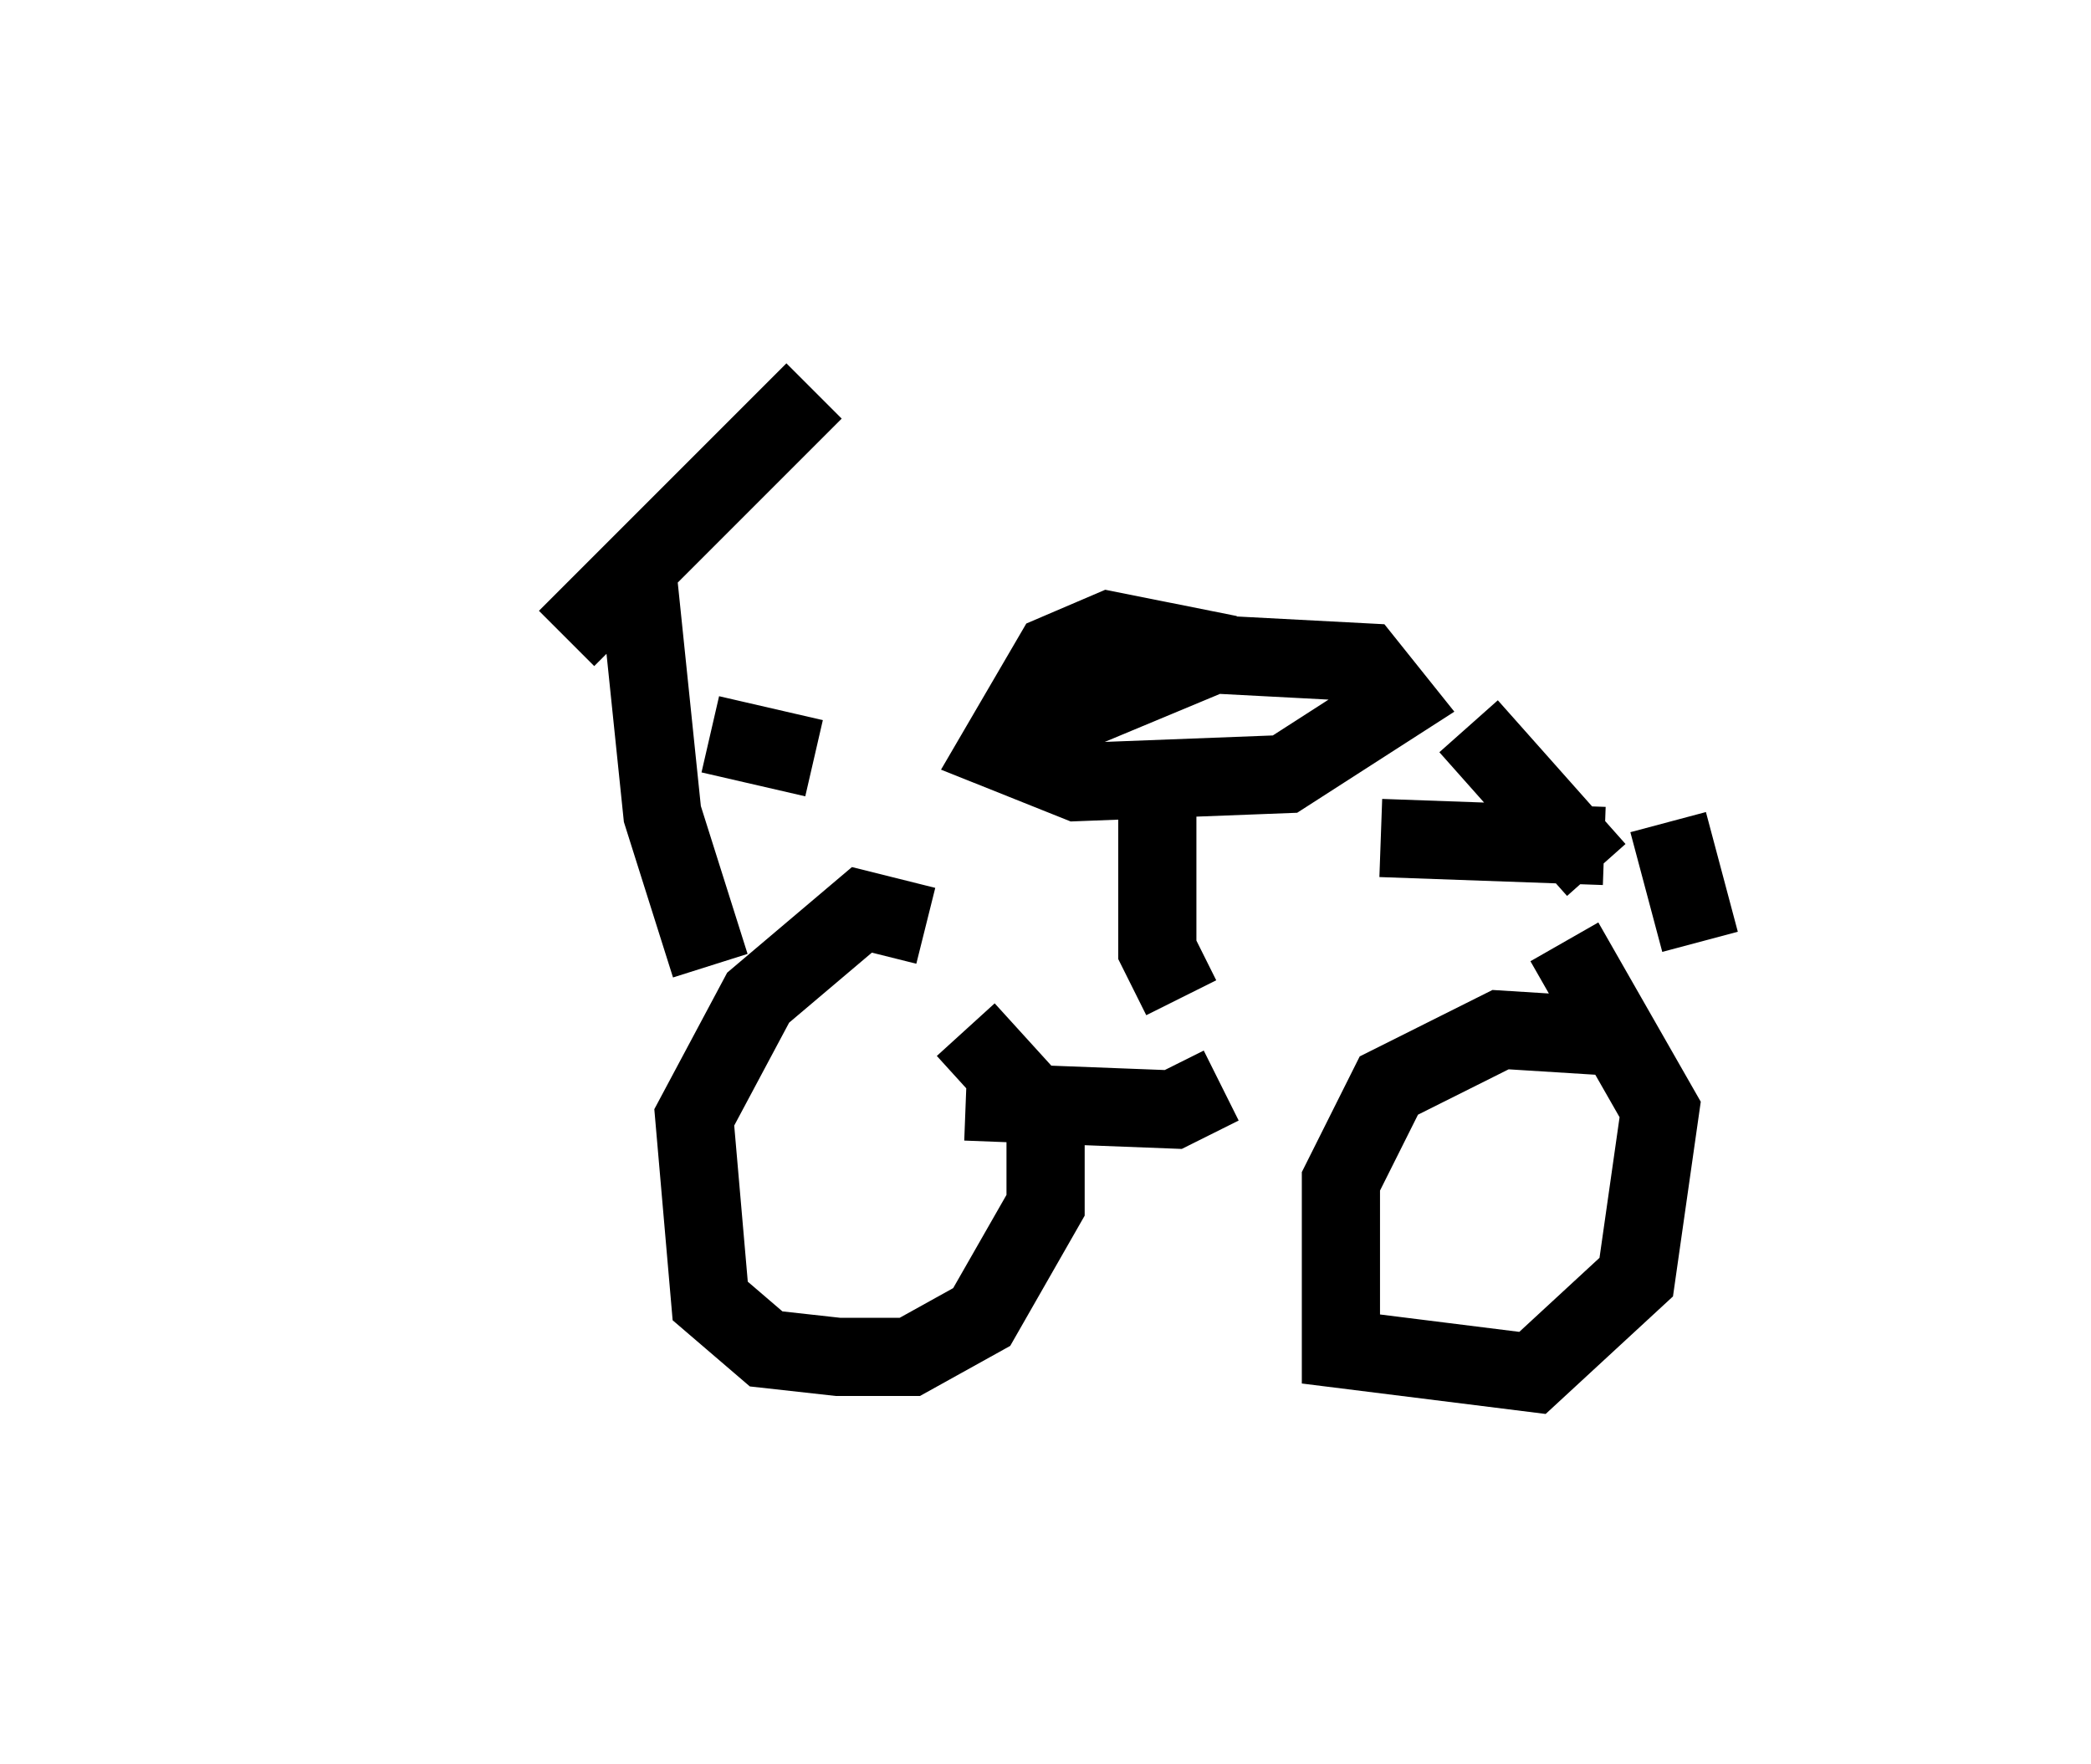 <?xml version="1.0" encoding="utf-8" ?>
<svg baseProfile="full" height="22.556" version="1.1" width="26.742" xmlns="http://www.w3.org/2000/svg" xmlns:ev="http://www.w3.org/2001/xml-events" xmlns:xlink="http://www.w3.org/1999/xlink"><defs /><rect fill="white" height="22.556" width="26.742" x="0" y="0" /><path d="M5, 9.798 m2.246, -1.633 l3.165, -3.165 m-2.246, 2.45 l0.306, 2.96 0.613, 1.94 m2.756, -0.51 l-0.817, -0.204 -1.327, 1.123 l-0.817, 1.531 0.204, 2.348 l0.715, 0.613 0.919, 0.102 l0.919, 0.0 0.919, -0.51 l0.817, -1.429 0.0, -1.123 l-1.021, -1.123 m0.0, 0.919 l2.654, 0.102 0.613, -0.306 m5.206, -0.613 l-1.633, -0.102 -1.429, 0.715 l-0.613, 1.225 0.0, 2.144 l2.45, 0.306 1.327, -1.225 l0.306, -2.144 -1.225, -2.144 m-4.9, 0.715 l-0.306, -0.613 0.0, -1.838 m0.919, -1.94 l-1.531, -0.306 -0.715, 0.306 l-0.715, 1.225 1.021, 0.408 l2.654, -0.102 1.429, -0.919 l-0.408, -0.51 -1.94, -0.102 l-2.45, 1.021 m4.594, 1.327 l2.858, 0.102 m-1.735, -1.531 l1.633, 1.838 m0.204, -1.225 l0.0, 0.0 m0.715, 0.613 l0.408, 1.531 m-12.658, -2.654 l1.327, 0.306 " fill="none" stroke="black" stroke-width="1" /></svg>